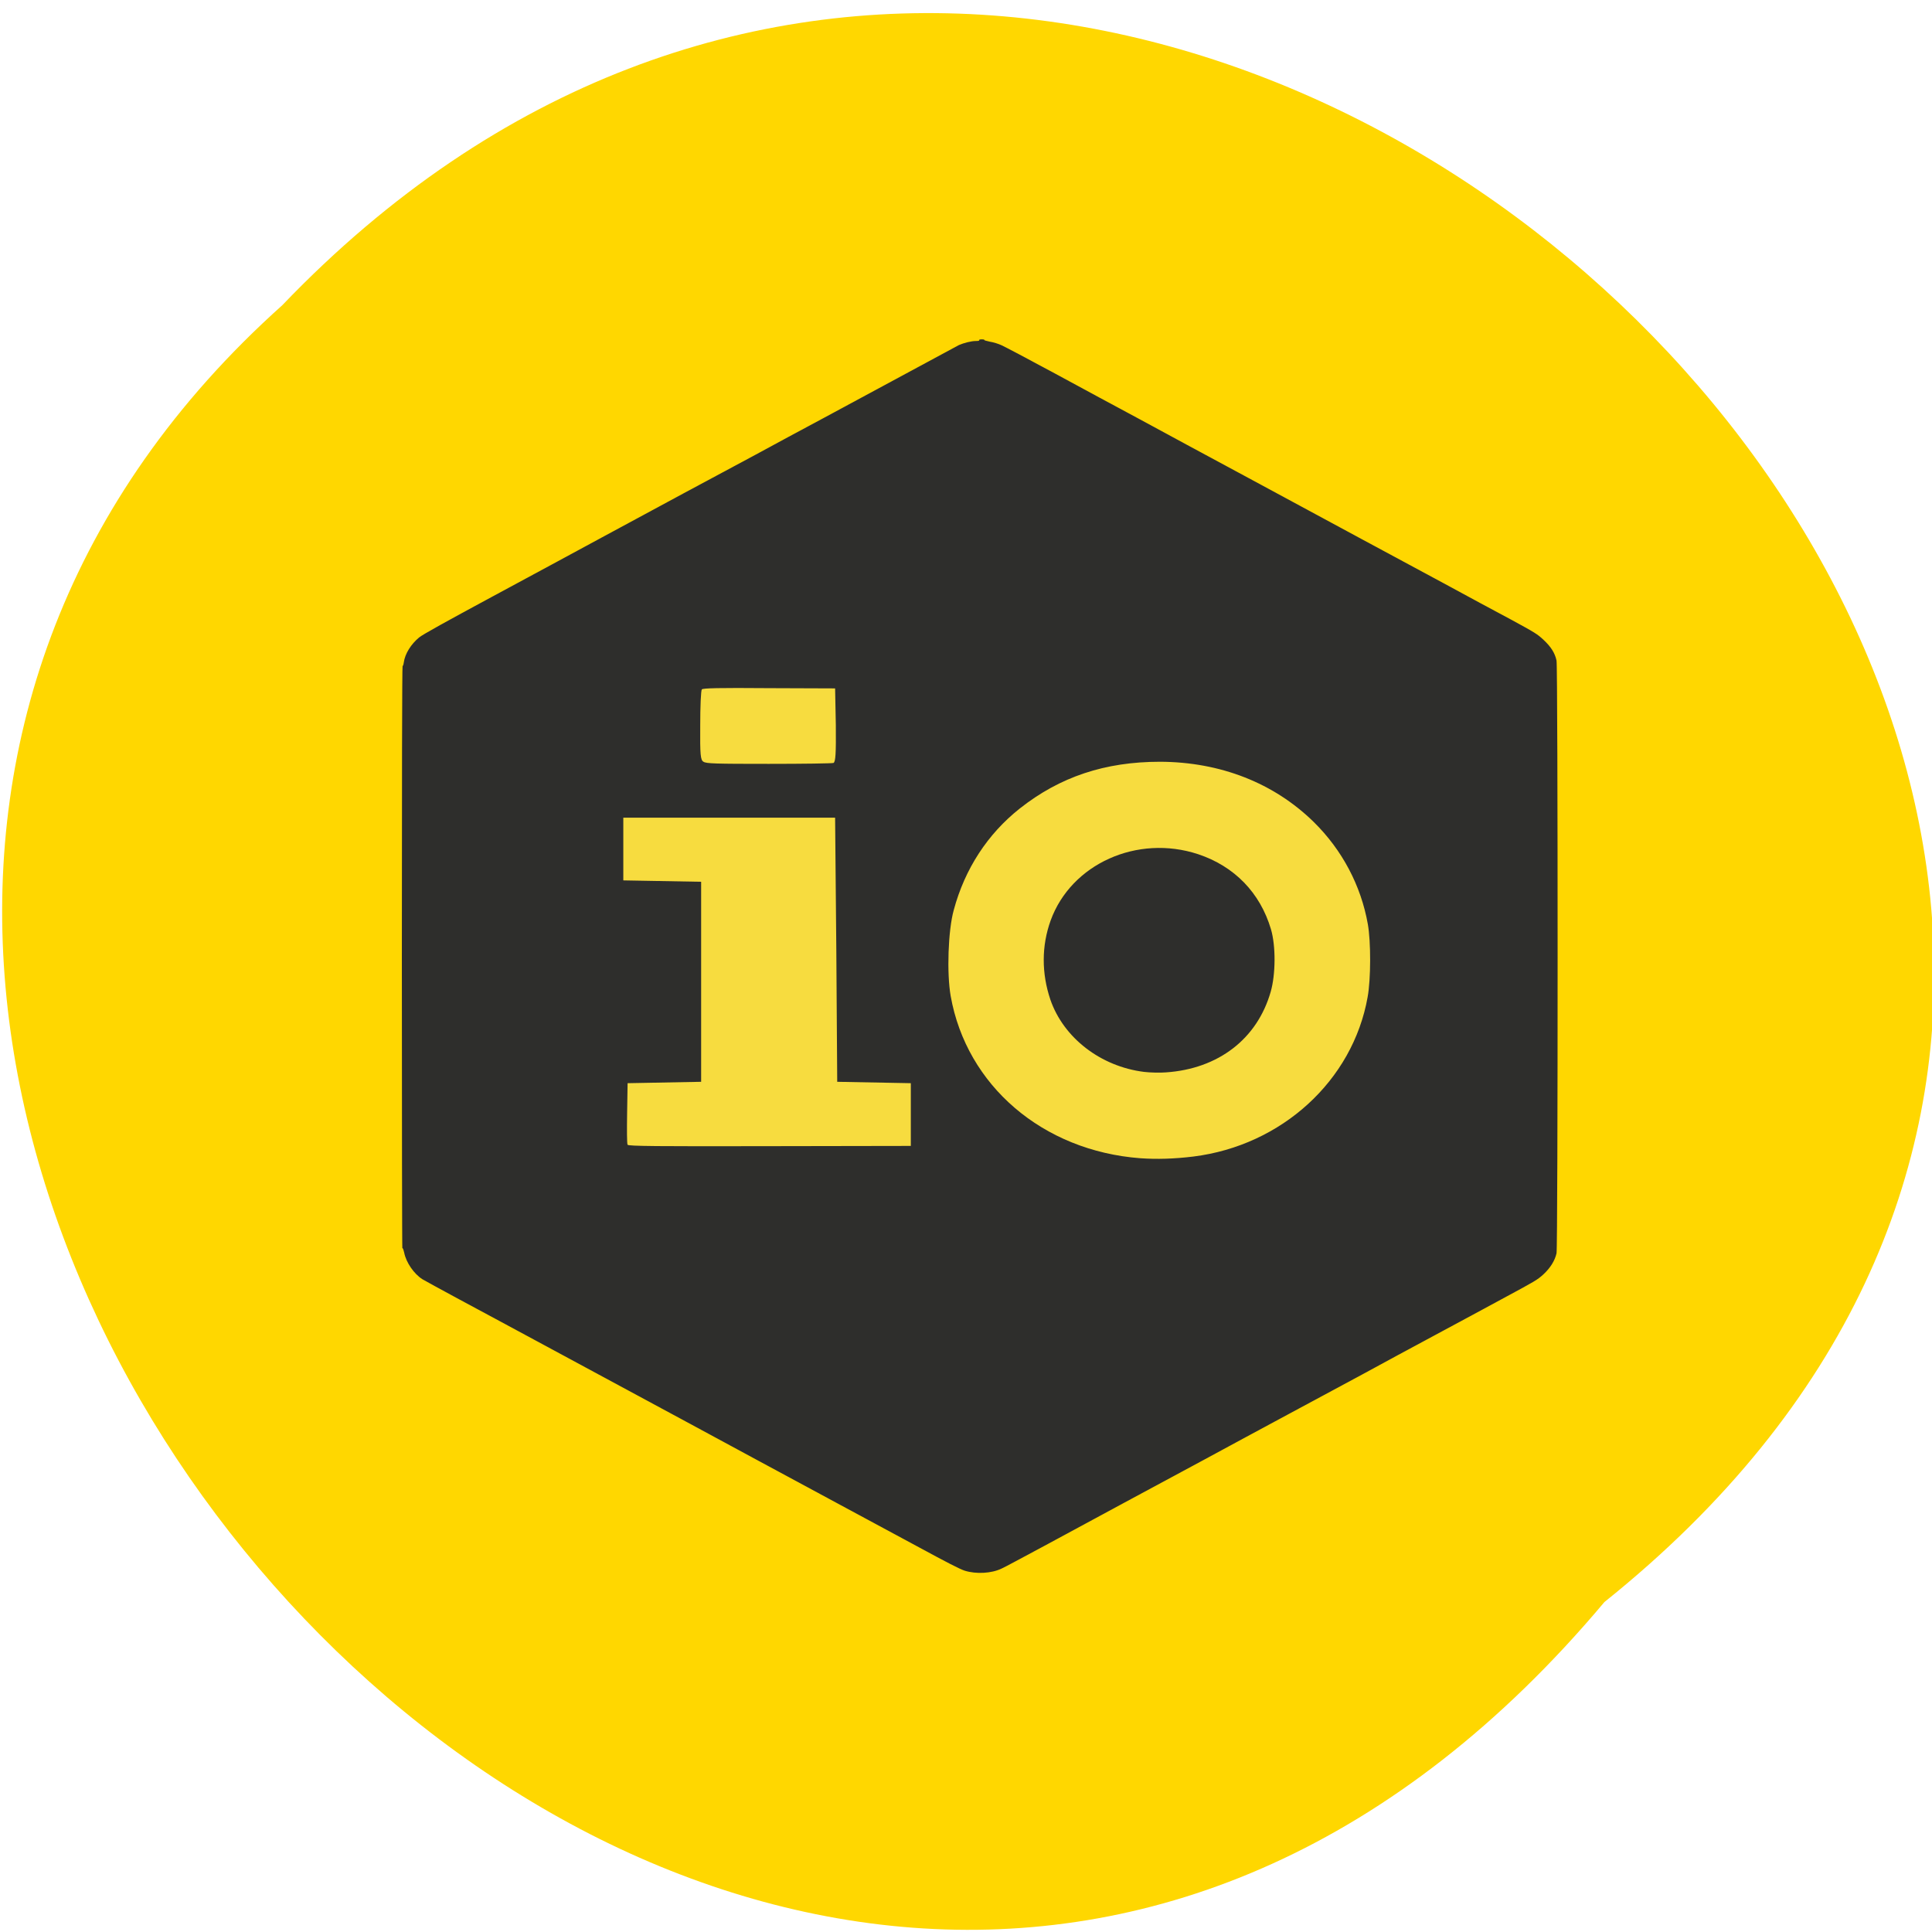 
<svg xmlns="http://www.w3.org/2000/svg" xmlns:xlink="http://www.w3.org/1999/xlink" width="32px" height="32px" viewBox="0 0 32 32" version="1.1">
<g id="surface1">
<path style=" stroke:none;fill-rule:nonzero;fill:rgb(100%,84.314%,0%);fill-opacity:1;" d="M 26.574 26.535 C 42.812 13.531 19.043 -9.941 4.676 5.055 C -9.727 17.957 12.746 43.004 26.574 26.535 Z M 26.574 26.535 "/>
<path style=" stroke:none;fill-rule:nonzero;fill:rgb(18.039%,18.039%,17.255%);fill-opacity:1;" d="M 15.98 26.016 C 15.902 25.992 15.676 25.875 15.23 25.633 C 14.879 25.445 14.289 25.125 13.918 24.926 C 13.547 24.727 12.934 24.395 12.555 24.191 C 12.18 23.988 11.645 23.699 11.371 23.551 C 10.836 23.262 9.938 22.777 8.844 22.188 C 8.469 21.984 7.914 21.688 7.609 21.523 C 7.305 21.359 7.027 21.207 6.996 21.188 C 6.855 21.098 6.727 20.91 6.695 20.75 C 6.684 20.703 6.672 20.668 6.664 20.672 C 6.66 20.676 6.656 18.504 6.656 15.852 C 6.656 13.102 6.66 11.027 6.668 11.031 C 6.672 11.035 6.684 11.008 6.688 10.973 C 6.707 10.828 6.809 10.668 6.941 10.559 C 6.988 10.516 7.422 10.277 8.145 9.887 C 8.766 9.551 9.582 9.113 9.961 8.906 C 10.336 8.703 10.953 8.371 11.328 8.168 C 11.703 7.969 12.234 7.68 12.508 7.535 C 12.781 7.387 13.293 7.109 13.645 6.922 C 15.273 6.043 15.832 5.742 15.883 5.715 C 15.965 5.68 16.086 5.648 16.164 5.648 C 16.203 5.648 16.223 5.645 16.219 5.633 C 16.215 5.625 16.23 5.621 16.262 5.621 C 16.289 5.621 16.309 5.625 16.305 5.633 C 16.301 5.637 16.344 5.648 16.398 5.66 C 16.453 5.668 16.539 5.695 16.59 5.719 C 16.641 5.742 17.035 5.949 17.469 6.184 C 17.902 6.418 18.535 6.762 18.879 6.945 C 19.223 7.133 20.035 7.57 20.688 7.922 C 21.34 8.273 22.18 8.727 22.555 8.93 C 22.93 9.133 23.543 9.461 23.918 9.664 C 24.293 9.867 24.789 10.137 25.027 10.262 C 25.422 10.477 25.461 10.5 25.566 10.598 C 25.691 10.715 25.754 10.816 25.781 10.941 C 25.805 11.043 25.805 20.66 25.781 20.758 C 25.754 20.879 25.68 21 25.562 21.109 C 25.465 21.199 25.406 21.23 24.949 21.477 C 24.672 21.629 24.145 21.91 23.777 22.109 C 23.41 22.305 22.863 22.602 22.562 22.766 C 22.262 22.926 21.707 23.227 21.328 23.43 C 20.949 23.633 20.336 23.965 19.961 24.168 C 19.113 24.625 18.117 25.16 17.297 25.605 C 16.945 25.793 16.629 25.965 16.59 25.98 C 16.422 26.062 16.168 26.074 15.98 26.016 "/>
<path style=" stroke:none;fill-rule:nonzero;fill:rgb(96.863%,86.275%,24.706%);fill-opacity:1;" d="M 19.766 19.156 C 21.23 18.973 22.406 17.898 22.652 16.516 C 22.707 16.219 22.707 15.594 22.656 15.309 C 22.543 14.668 22.23 14.078 21.762 13.617 C 21.102 12.969 20.215 12.621 19.215 12.617 C 18.301 12.617 17.555 12.867 16.891 13.391 C 16.359 13.812 15.98 14.391 15.797 15.074 C 15.703 15.41 15.68 16.121 15.746 16.496 C 16.008 17.98 17.27 19.062 18.887 19.184 C 19.16 19.203 19.445 19.195 19.766 19.156 "/>
<path style=" stroke:none;fill-rule:nonzero;fill:rgb(18.039%,18.039%,17.255%);fill-opacity:1;" d="M 18.949 17.754 C 18.23 17.664 17.617 17.191 17.398 16.559 C 17.25 16.121 17.25 15.668 17.402 15.246 C 17.742 14.309 18.836 13.816 19.844 14.148 C 20.445 14.348 20.871 14.785 21.051 15.391 C 21.133 15.668 21.129 16.141 21.047 16.426 C 20.824 17.207 20.18 17.703 19.312 17.762 C 19.215 17.77 19.051 17.766 18.949 17.754 "/>
<path style=" stroke:none;fill-rule:nonzero;fill:rgb(96.863%,86.275%,24.706%);fill-opacity:1;" d="M 15.086 18.461 L 15.086 17.941 L 13.867 17.918 L 13.852 15.73 L 13.832 13.543 L 10.324 13.543 L 10.324 14.582 L 11.613 14.605 L 11.613 17.918 L 10.395 17.941 L 10.387 18.438 C 10.383 18.711 10.383 18.945 10.395 18.961 C 10.41 18.984 10.875 18.988 12.75 18.984 L 15.086 18.98 L 15.086 18.461 "/>
<path style=" stroke:none;fill-rule:nonzero;fill:rgb(96.863%,86.275%,24.706%);fill-opacity:1;" d="M 13.805 12.637 C 13.84 12.621 13.848 12.48 13.844 12.012 L 13.832 11.402 L 12.742 11.398 C 11.895 11.391 11.648 11.398 11.625 11.418 C 11.609 11.434 11.598 11.703 11.598 12.016 C 11.594 12.5 11.602 12.59 11.652 12.617 C 11.699 12.648 11.848 12.652 12.734 12.652 C 13.301 12.652 13.781 12.645 13.805 12.637 "/>
</g>
</svg>
